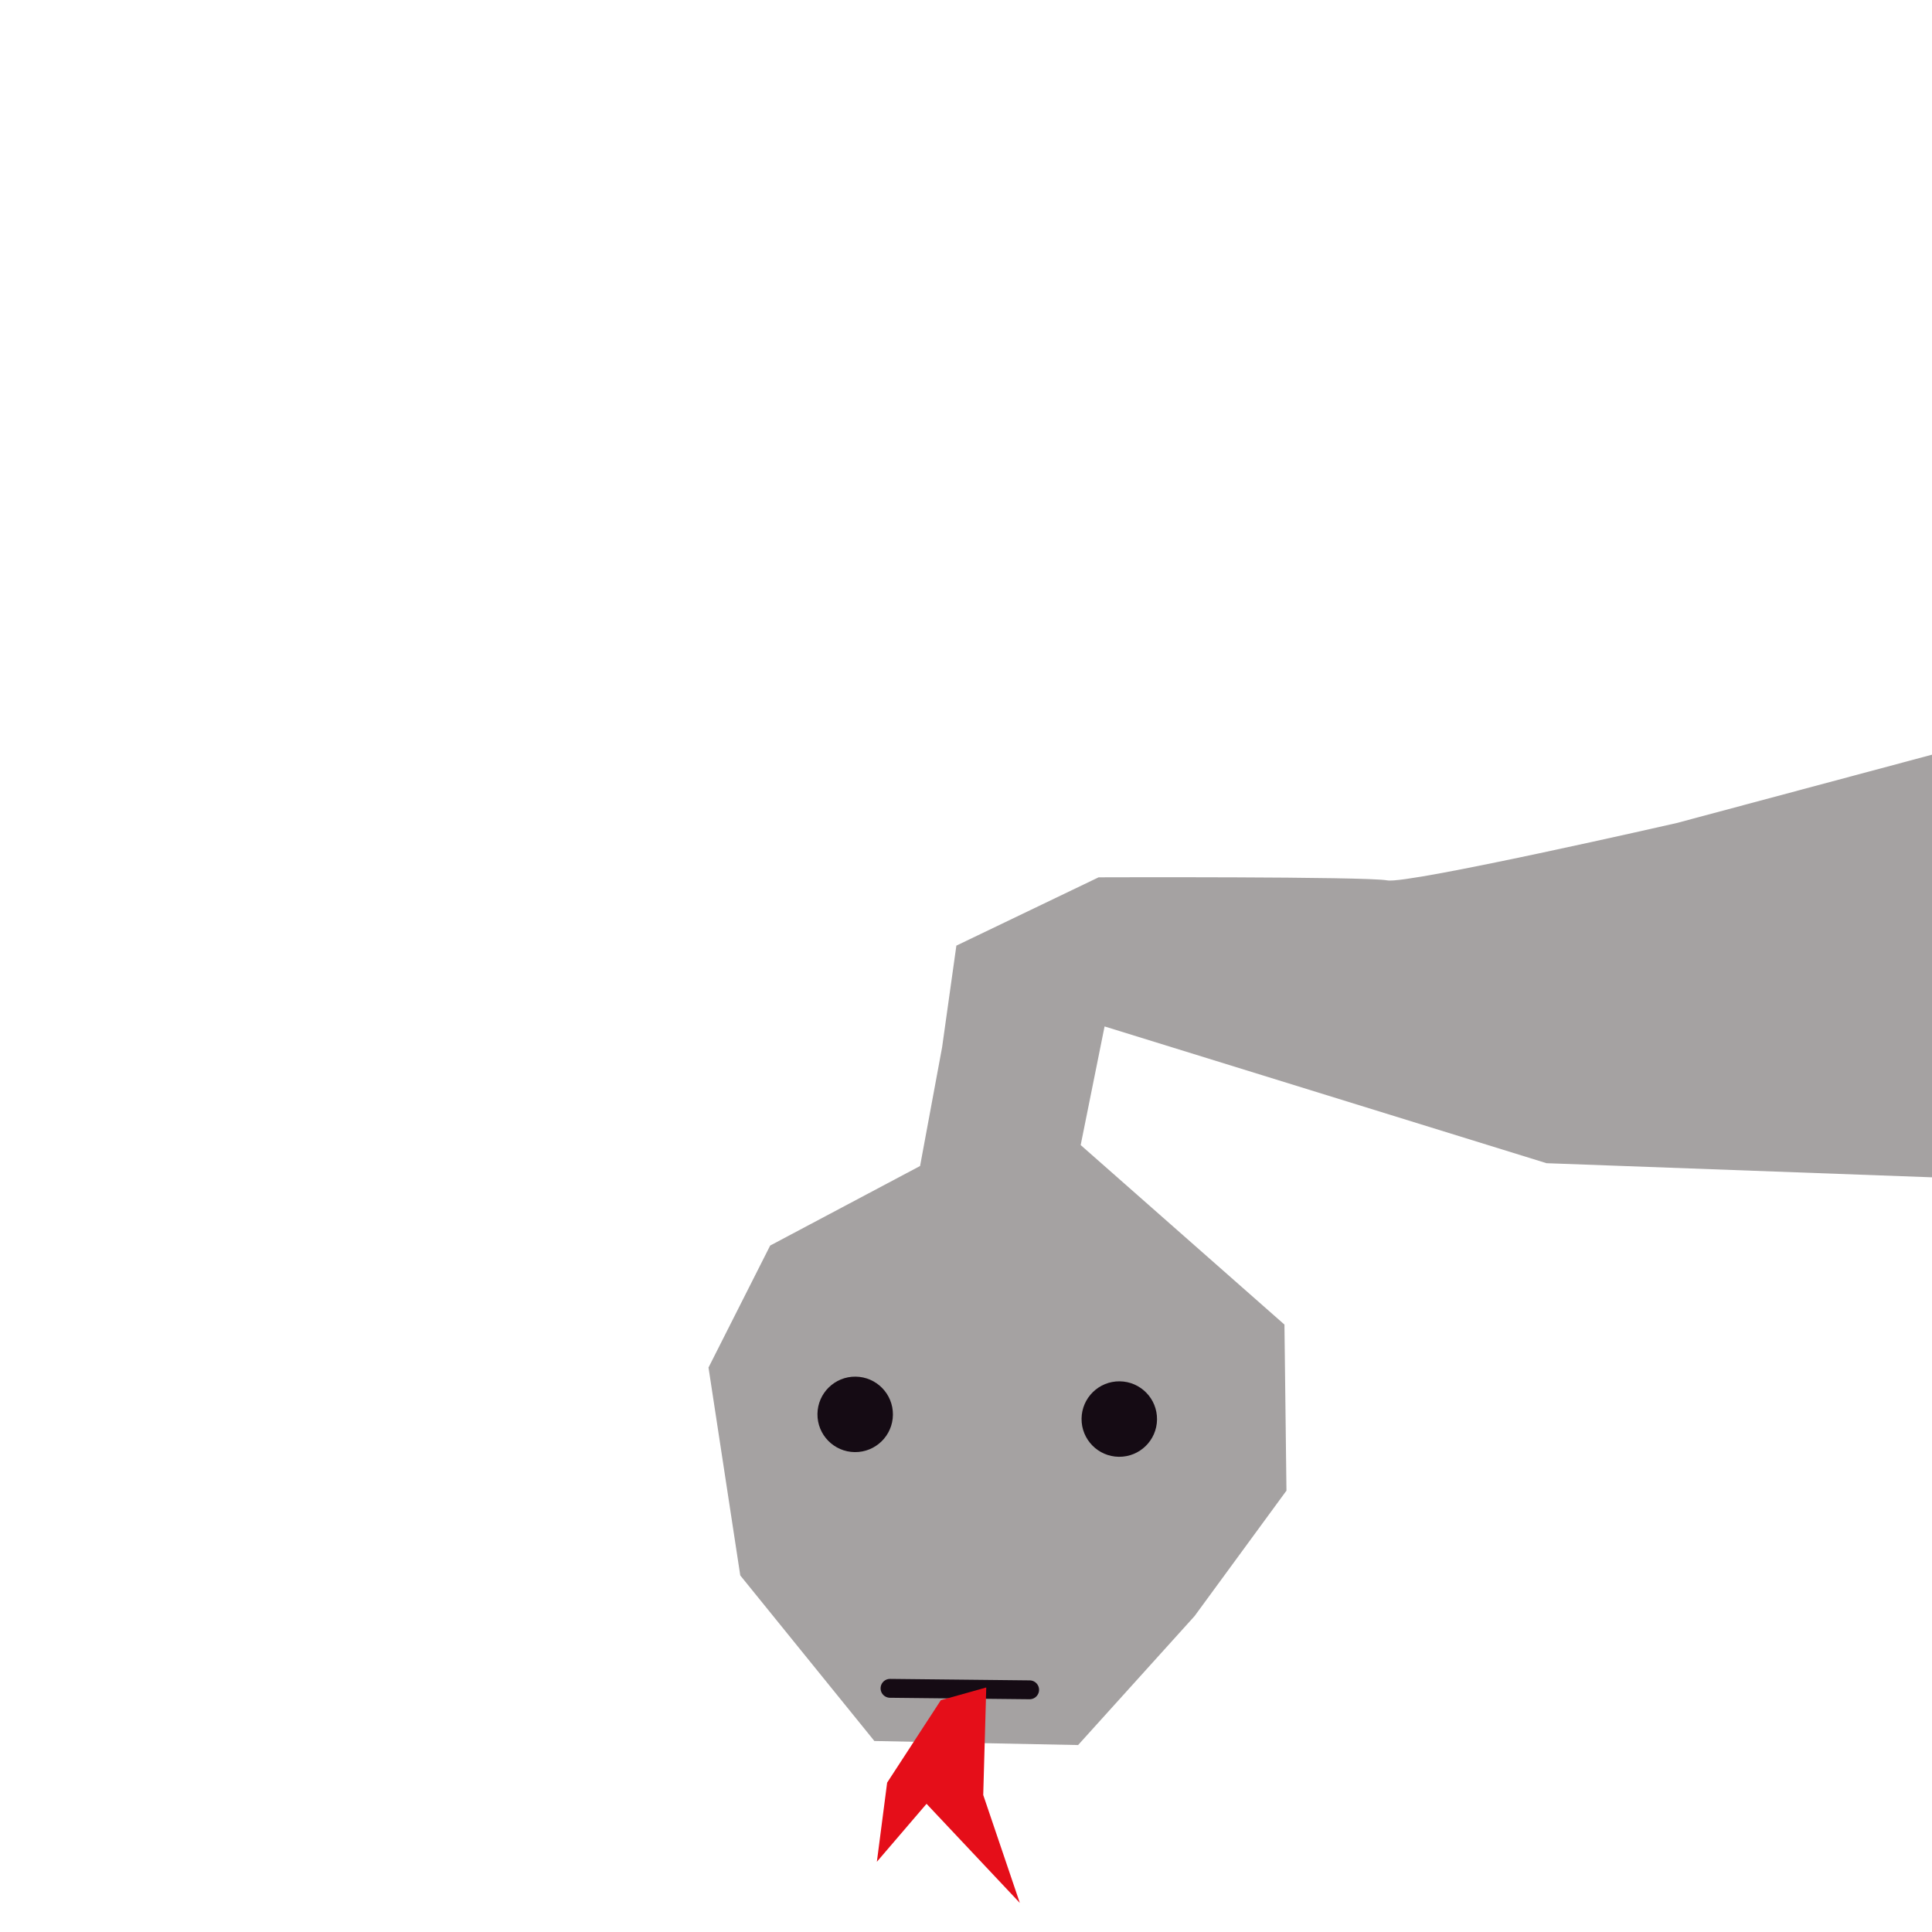 <?xml version="1.0" encoding="UTF-8" standalone="no"?>
<!DOCTYPE svg PUBLIC "-//W3C//DTD SVG 1.1//EN" "http://www.w3.org/Graphics/SVG/1.1/DTD/svg11.dtd">
<!-- Created with Vectornator (http://vectornator.io/) -->
<svg height="100%" stroke-miterlimit="10" style="fill-rule:nonzero;clip-rule:evenodd;stroke-linecap:round;stroke-linejoin:round;" version="1.1" viewBox="0 0 1024 1024" width="100%" xml:space="preserve" xmlns="http://www.w3.org/2000/svg" xmlns:vectornator="http://vectornator.io" xmlns:xlink="http://www.w3.org/1999/xlink">
<defs/>
<g id="Layer-1" vectornator:layerName="Layer 1">
<path d="M1024 624L819.695 616.518L585.448 544.036L572.782 606.905L680.782 702.053L681.851 790.069L633.145 856.558L571.418 924.909L463.435 922.766L392.359 835.009L375.524 724.825L408.21 660.167L487.66 618.005L499.326 555.125L506.897 501.202L582.284 464.998C582.284 464.998 724.298 464.5 735.276 466.617C746.254 468.733 888.606 436.237 888.606 436.237L1024 400L1024 624Z" fill="#a5a2a2" fill-rule="nonzero" opacity="1" stroke="none" vectornator:layerName="Curve 1"/>
<path d="M593.036 772.129C604.081 772.246 613.129 763.387 613.246 752.341C613.363 741.296 604.504 732.248 593.459 732.131C582.414 732.014 573.365 740.873 573.248 751.918C573.131 762.963 581.99 772.012 593.036 772.129Z" fill="#150b14" fill-rule="nonzero" opacity="1" stroke="none" vectornator:layerName="Oval 2"/>
<path d="M453.054 769.648C464.099 769.764 473.148 760.905 473.264 749.86C473.381 738.815 464.522 729.767 453.477 729.65C442.432 729.533 433.384 738.392 433.267 749.437C433.15 760.482 442.009 769.531 453.054 769.648Z" fill="#150b14" fill-rule="nonzero" opacity="1" stroke="none" vectornator:layerName="Oval 1"/>
<path d="M545.726 895.635L471.73 894.852" fill="none" opacity="1" stroke="#150b14" stroke-linecap="butt" stroke-linejoin="round" stroke-width="10" vectornator:layerName="Line 1"/>
<path d="M522.738 894.392L521.135 951.378L540.531 1008.59L491.084 956.06L464.757 986.784L470.201 944.839L498.665 901.137" fill="#e50e19" fill-rule="nonzero" opacity="1" stroke="none" vectornator:layerName="Curve 2"/>
</g>
</svg>
